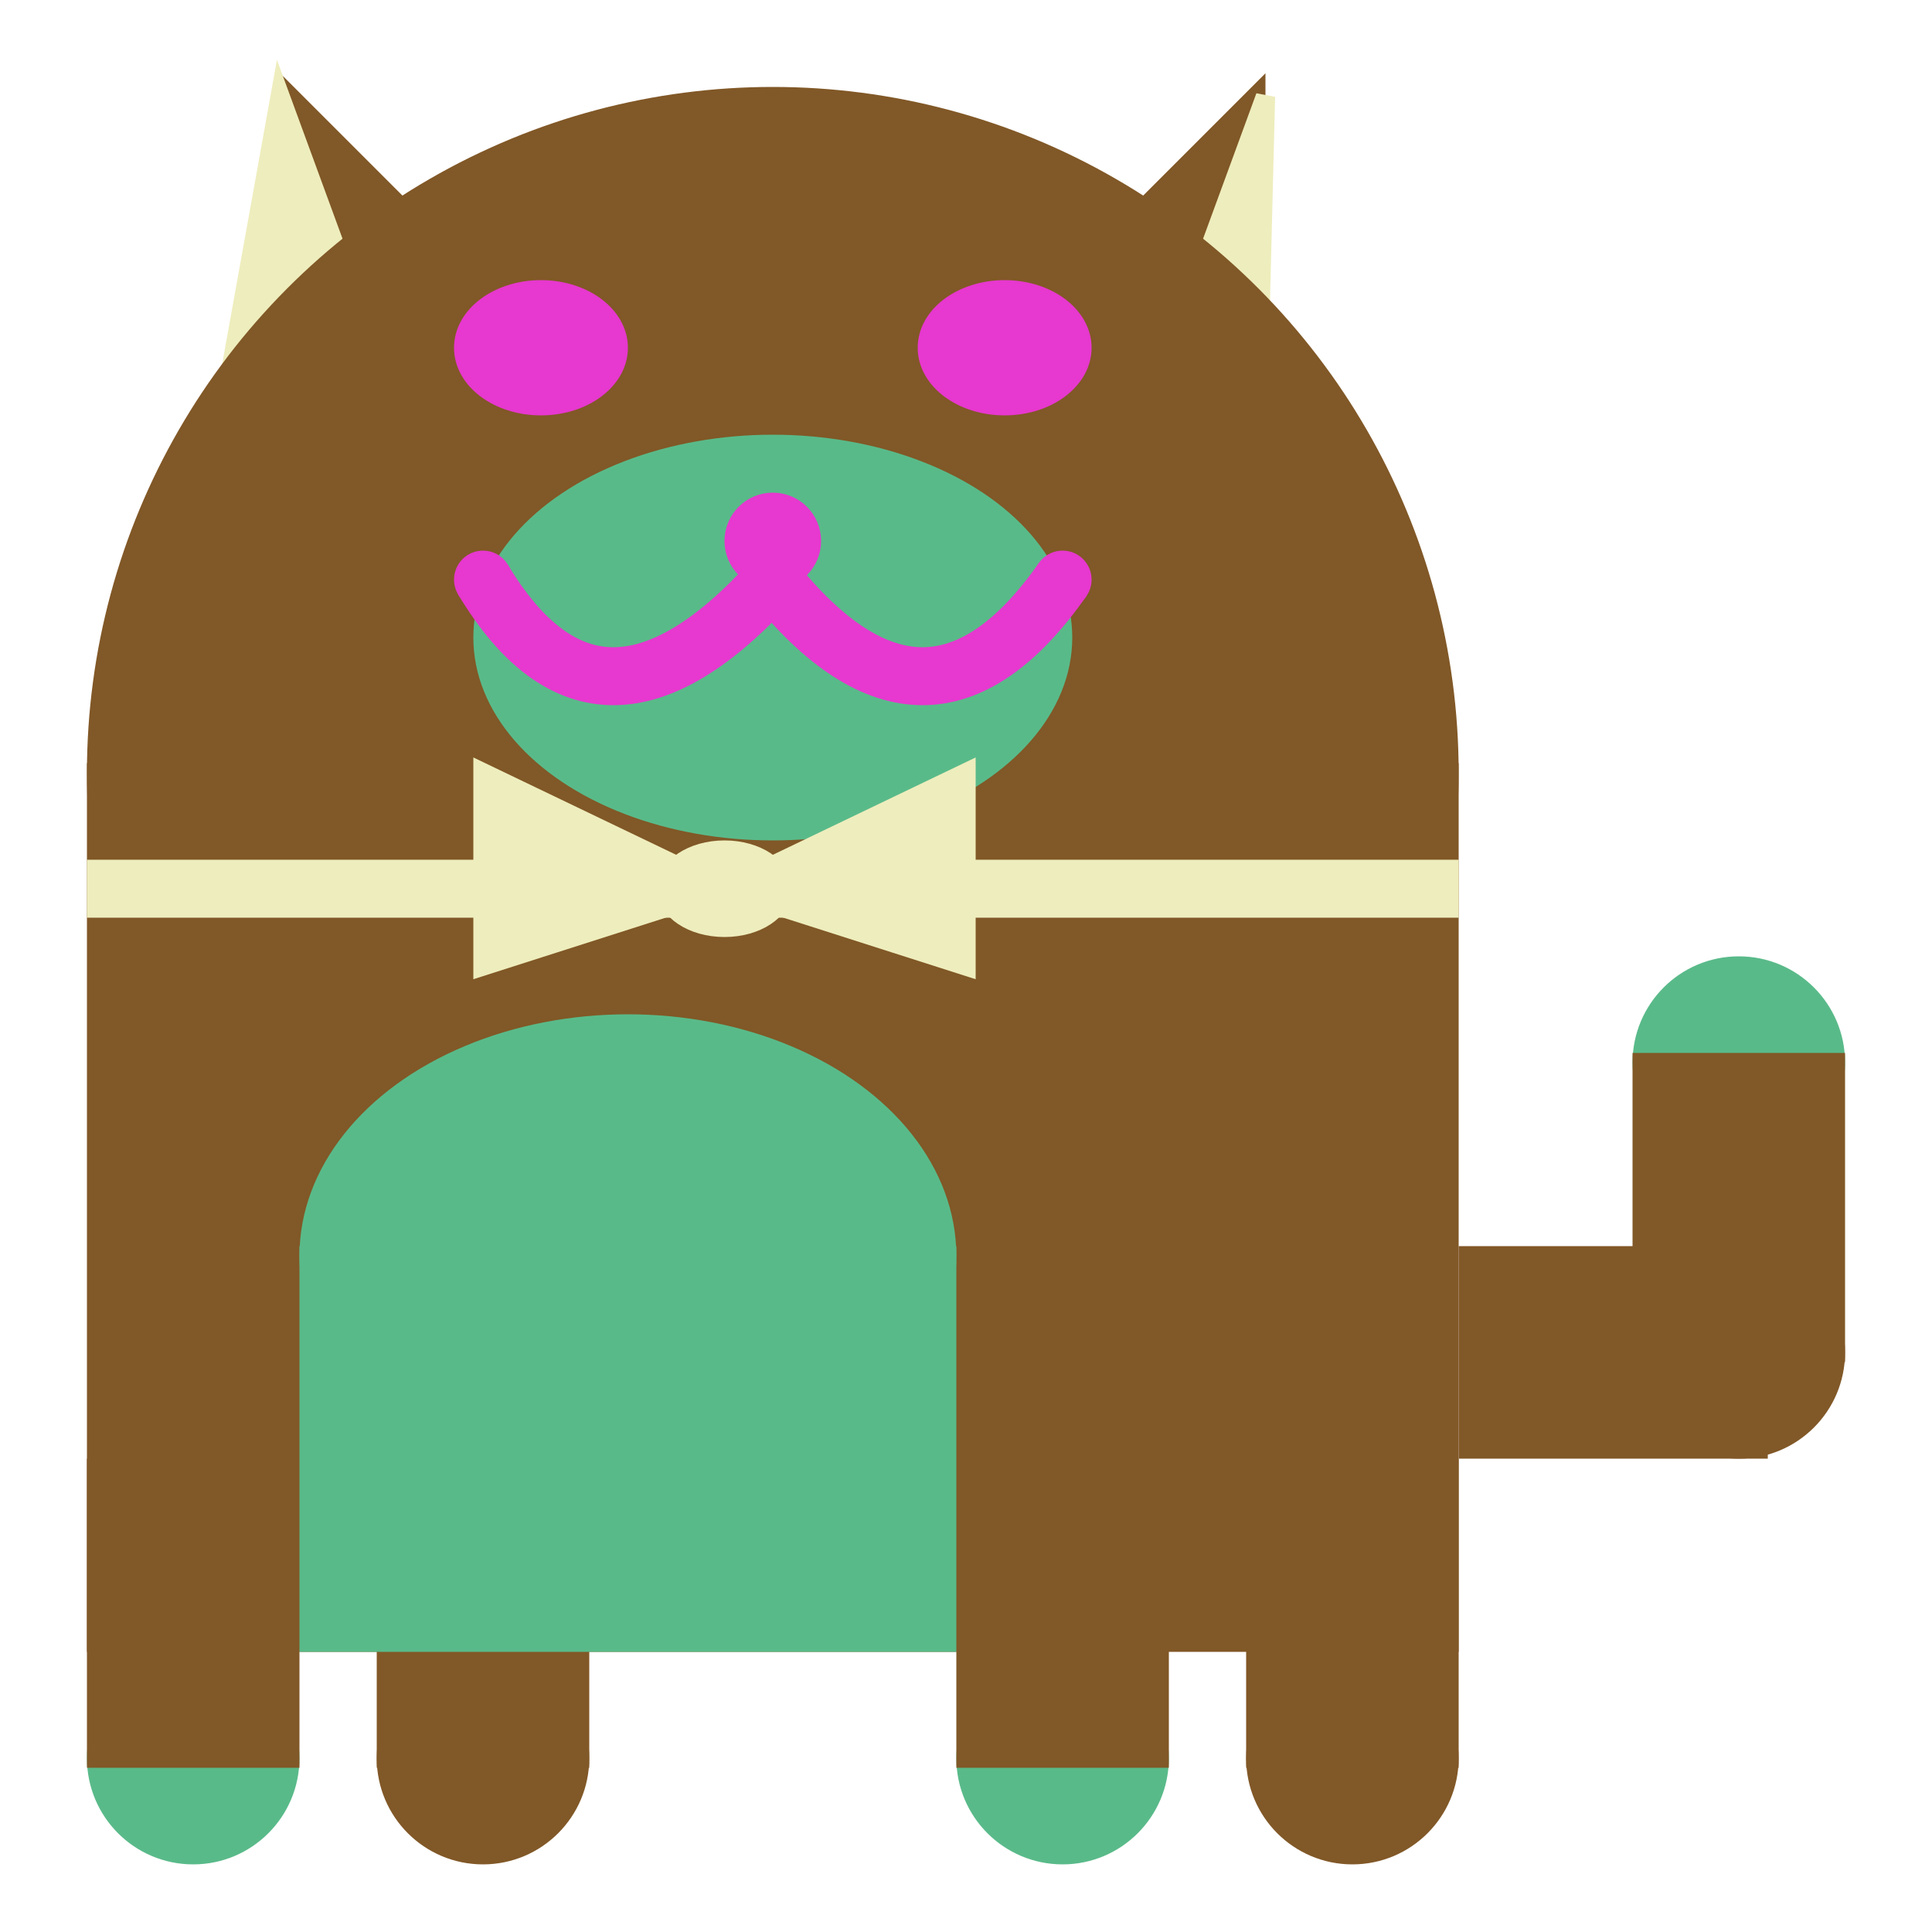 <svg viewBox="0 0 100 100" xmlns="http://www.w3.org/2000/svg">
<polygon points="15,5 25,15 15,25" stroke="rgb(129, 88, 39)" fill="rgb(129, 88, 39)"/>
<polygon points="14.5,5 20,20 10,30" stroke="rgb(238, 237, 189)" fill="rgb(238, 237, 189)"/>
<polygon points="65,5 55,15 65,25" stroke="rgb(129, 88, 39)" fill="rgb(129, 88, 39)"/>
<polygon points="65.5,5 65,25 60,20" stroke="rgb(238, 237, 189)" fill="rgb(238, 237, 189)"/>
<circle cx="40" cy="40" r="35" stroke="rgb(129, 88, 39)" fill="rgb(129, 88, 39)"/>
<rect x="5" y="40" width="70" height="45" stroke="rgb(129, 88, 39)" fill="rgb(129, 88, 39)"/>
<rect x="5" y="45" width="70" height="2" stroke="rgb(238, 237, 189)" fill="rgb(238, 237, 189)"/>
<circle cx="10" cy="91" r="5" stroke="rgb(89, 186, 137)" fill="rgb(89, 186, 137)"/>
<circle cx="25" cy="91" r="5" stroke="rgb(129, 88, 39)" fill="rgb(129, 88, 39)"/>
<circle cx="55" cy="91" r="5" stroke="rgb(89, 186, 137)" fill="rgb(89, 186, 137)"/>
<circle cx="70" cy="91" r="5" stroke="rgb(129, 88, 39)" fill="rgb(129, 88, 39)"/>
<rect x="5" y="76" width="10" height="15" stroke="rgb(129, 88, 39)" fill="rgb(129, 88, 39)"/>
<rect x="20" y="76" width="10" height="15" stroke="rgb(129, 88, 39)" fill="rgb(129, 88, 39)"/>
<rect x="50" y="76" width="10" height="15" stroke="rgb(129, 88, 39)" fill="rgb(129, 88, 39)"/>
<rect x="65" y="76" width="10" height="15" stroke="rgb(129, 88, 39)" fill="rgb(129, 88, 39)"/>
<circle cx="90" cy="55" r="5" stroke="rgb(89, 186, 137)" fill="rgb(89, 186, 137)"/>
<rect x="76" y="65" width="15" height="10" stroke="rgb(129, 88, 39)" fill="rgb(129, 88, 39)"/>
<circle cx="90" cy="70" r="5" stroke="rgb(129, 88, 39)" fill="rgb(129, 88, 39)"/>
<rect x="85" y="55" width="10" height="15" stroke="rgb(129, 88, 39)" fill="rgb(129, 88, 39)"/>
<rect x="16" y="65" width="33" height="20" stroke="rgb(89, 186, 137)" fill="rgb(89, 186, 137)"/>
<ellipse cx="32.5" cy="65" rx="16.5" ry="12" stroke="rgb(89, 186, 137)" fill="rgb(89, 186, 137)" />
<ellipse cx="28" cy="18" rx="4" ry="3" stroke="rgb(231, 56, 207)" fill="rgb(231, 56, 207)" />
<ellipse cx="52" cy="18" rx="4" ry="3" stroke="rgb(231, 56, 207)" fill="rgb(231, 56, 207)" />
<ellipse cx="40" cy="33" rx="15" ry="10" stroke="rgb(89, 186, 137)" fill="rgb(89, 186, 137)" />
<path d="M 40 30 q 8 10 15 0" stroke="rgb(231, 56, 207)" stroke-width="3" fill="none" />
<circle cx="40" cy="28" r="2" stroke="rgb(231, 56, 207)" fill="rgb(231, 56, 207)"/>
<path d="M 25 30 q 6 10 15 0" stroke="rgb(231, 56, 207)" stroke-width="3" fill="none" />
<circle cx="25" cy="30" r="1" stroke="rgb(231, 56, 207)" fill="rgb(231, 56, 207)"/>
<circle cx="55" cy="30" r="1" stroke="rgb(231, 56, 207)" fill="rgb(231, 56, 207)"/>
<polygon points="37.5,46 25,40 25,50" stroke="rgb(238, 237, 189)" fill="rgb(238, 237, 189)"/>
<polygon points="37.5,46 50,40 50,50" stroke="rgb(238, 237, 189)" fill="rgb(238, 237, 189)"/>
<ellipse cx="37.5" cy="46" rx="3" ry="2" stroke="rgb(238, 237, 189)" fill="rgb(238, 237, 189)" />
</svg>